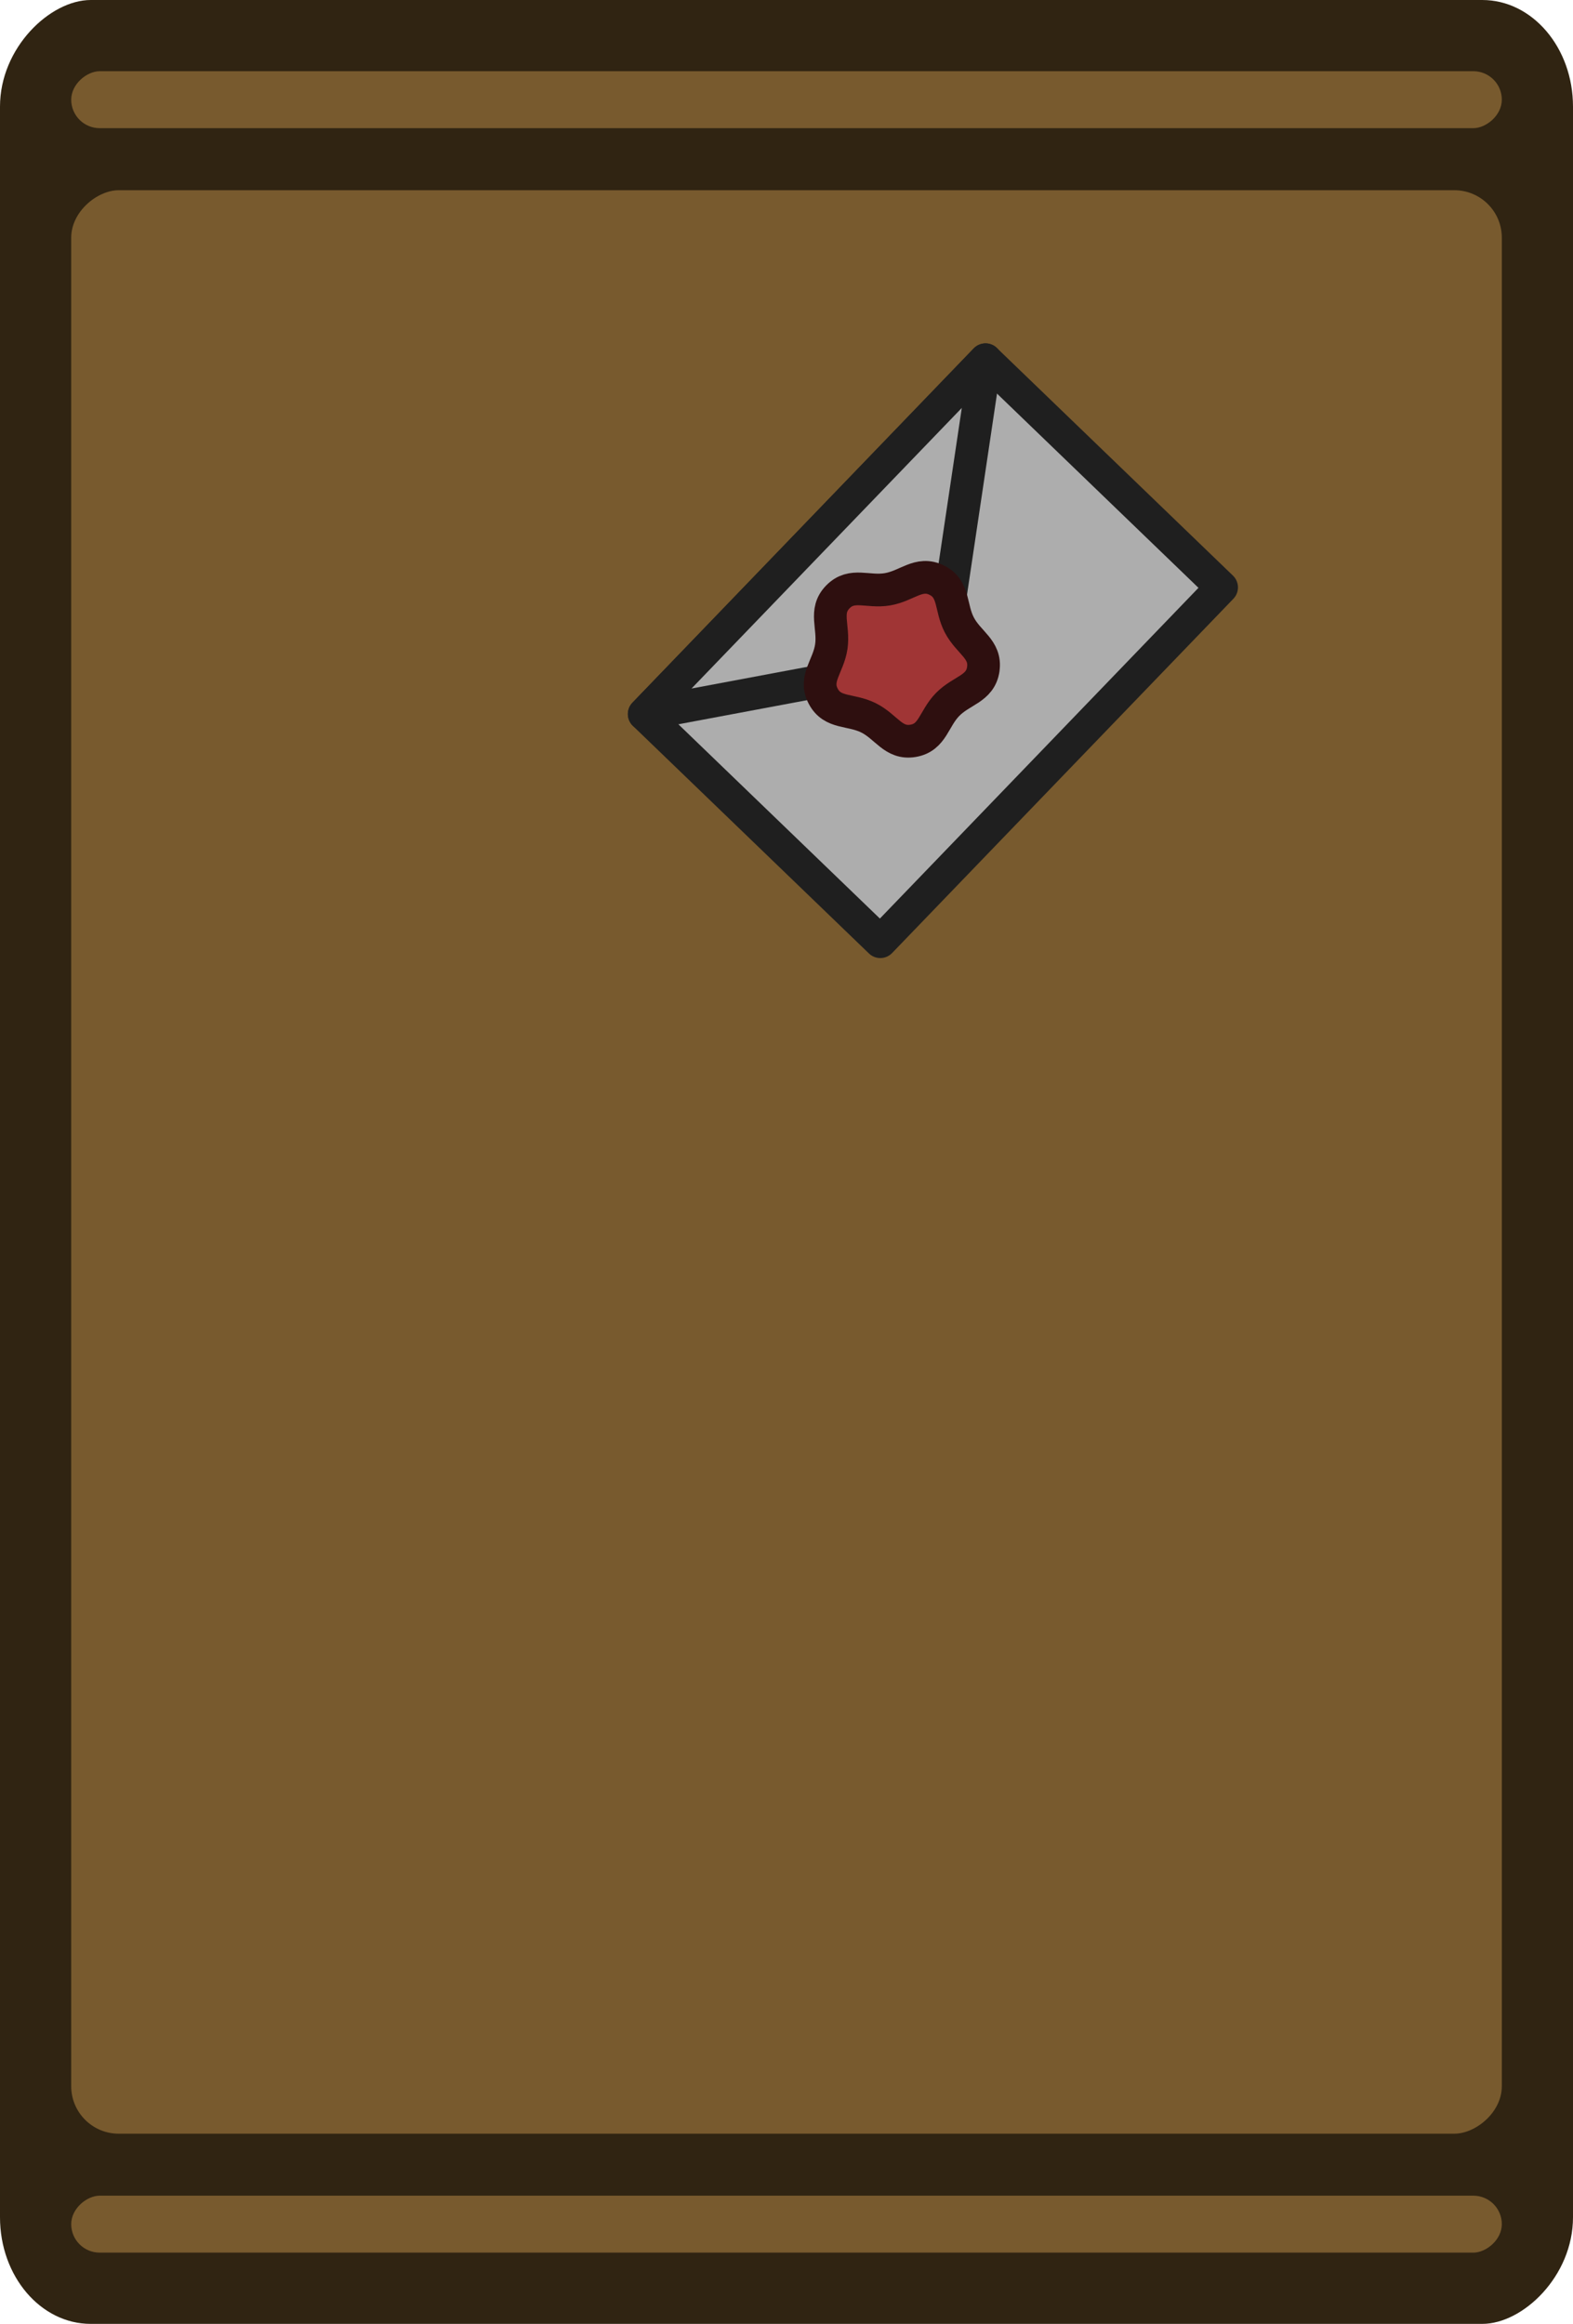 <?xml version="1.0" encoding="UTF-8" standalone="no"?>
<svg
   width="165.713"
   height="244.713"
   viewBox="0 0 43.845 64.747"
   version="1.1"
   id="svg1408"
   sodipodi:docname="table_valentines.svg"
   inkscape:version="1.3 (0e150ed, 2023-07-21)"
   xmlns:inkscape="http://www.inkscape.org/namespaces/inkscape"
   xmlns:sodipodi="http://sodipodi.sourceforge.net/DTD/sodipodi-0.dtd"
   xmlns="http://www.w3.org/2000/svg"
   xmlns:svg="http://www.w3.org/2000/svg"
   xmlns:rdf="http://www.w3.org/1999/02/22-rdf-syntax-ns#"
   xmlns:cc="http://creativecommons.org/ns#"
   xmlns:dc="http://purl.org/dc/elements/1.1/">
  <defs
     id="defs1402" />
  <sodipodi:namedview
     id="base"
     pagecolor="#505050"
     bordercolor="#666666"
     borderopacity="1.0"
     inkscape:pageopacity="0"
     inkscape:pageshadow="2"
     inkscape:zoom="1.8799999"
     inkscape:cx="39.095747"
     inkscape:cy="145.21277"
     inkscape:document-units="px"
     inkscape:current-layer="layer1"
     inkscape:document-rotation="0"
     showgrid="false"
     inkscape:window-width="1440"
     inkscape:window-height="797"
     inkscape:window-x="0"
     inkscape:window-y="25"
     inkscape:window-maximized="0"
     fit-margin-top="0"
     fit-margin-left="0"
     fit-margin-right="0"
     fit-margin-bottom="0"
     inkscape:pagecheckerboard="1"
     units="px"
     inkscape:showpageshadow="2"
     inkscape:deskcolor="#d1d1d1" />
  <g
     inkscape:label="Layer 1"
     inkscape:groupmode="layer"
     id="layer1"
     transform="translate(-108.728,-171.155)">
    <rect
       style="display:inline;fill:#302412;fill-opacity:1;stroke-width:0.125"
       id="rect349-0"
       width="64.747"
       height="43.845"
       x="171.155"
       y="-152.573"
       rx="2.97"
       ry="2.528"
       transform="rotate(90)" />
    <rect
       style="display:inline;fill:#785a2e;fill-opacity:1;stroke-width:0.129"
       id="rect457-7"
       width="54.148"
       height="39.876"
       x="176.455"
       y="-150.589"
       rx="1.323"
       ry="1.323"
       transform="rotate(90)" />
    <rect
       style="display:inline;fill:#785a2e;fill-opacity:1;stroke-width:0.096"
       id="rect2398-7-9"
       width="1.587"
       height="39.876"
       x="173.139"
       y="-150.589"
       rx="0.794"
       ry="0.794"
       transform="rotate(90)" />
    <rect
       style="display:inline;fill:#785a2e;fill-opacity:1;stroke-width:0.096"
       id="rect2398-7-9-3"
       width="1.587"
       height="39.876"
       x="232.33"
       y="-150.589"
       rx="0.794"
       ry="0.794"
       transform="rotate(90)" />
    <rect
       style="fill:#adadad;fill-opacity:1;fill-rule:evenodd;stroke:#1f1f1f;stroke-width:0.912;stroke-linecap:round;stroke-linejoin:round;stroke-miterlimit:20;stroke-dasharray:none;stroke-opacity:1"
       id="rect31"
       width="13.709"
       height="9.14"
       x="-49.654"
       y="223.793"
       transform="rotate(-46.058)" />
    <path
       id="rect31-6"
       style="fill:#adadad;fill-opacity:1;fill-rule:evenodd;stroke:#1f1f1f;stroke-width:0.912;stroke-linecap:round;stroke-linejoin:round;stroke-miterlimit:20;stroke-dasharray:none;stroke-opacity:1"
       d="m 126.685,191.049 8.271,-1.549 1.242,-8.323 z"
       sodipodi:nodetypes="cccc" />
    <path
       sodipodi:type="star"
       style="fill:#a03535;fill-opacity:1;fill-rule:evenodd;stroke:#2e0f0f;stroke-width:1.384;stroke-linecap:round;stroke-linejoin:round;stroke-miterlimit:20;stroke-dasharray:none;stroke-opacity:1"
       id="path37"
       inkscape:flatsided="false"
       sodipodi:sides="5"
       sodipodi:cx="1535.6332"
       sodipodi:cy="539.03607"
       sodipodi:r1="3.6127491"
       sodipodi:r2="2.8901989"
       sodipodi:arg1="0.95054684"
       sodipodi:arg2="1.5788654"
       inkscape:rounded="0.4"
       inkscape:randomized="0"
       d="m 1537.733,541.976 c -0.691,0.494 -1.274,-0.043 -2.123,-0.05 -0.85,-0.007 -1.44,0.52 -2.124,0.015 -0.683,-0.505 -0.353,-1.225 -0.609,-2.035 -0.256,-0.81 -0.94,-1.209 -0.671,-2.015 0.269,-0.806 1.056,-0.714 1.747,-1.208 0.691,-0.494 0.86,-1.268 1.709,-1.261 0.85,0.007 1.005,0.783 1.688,1.288 0.683,0.505 1.471,0.426 1.727,1.236 0.256,0.81 -0.434,1.198 -0.703,2.004 -0.269,0.806 0.05,1.531 -0.642,2.025 z"
       inkscape:transform-center-x="-0.084259657"
       inkscape:transform-center-y="0.073847361"
       transform="matrix(0.457,-0.474,0.474,0.457,-823.505,671.001)" />
  </g>
</svg>
